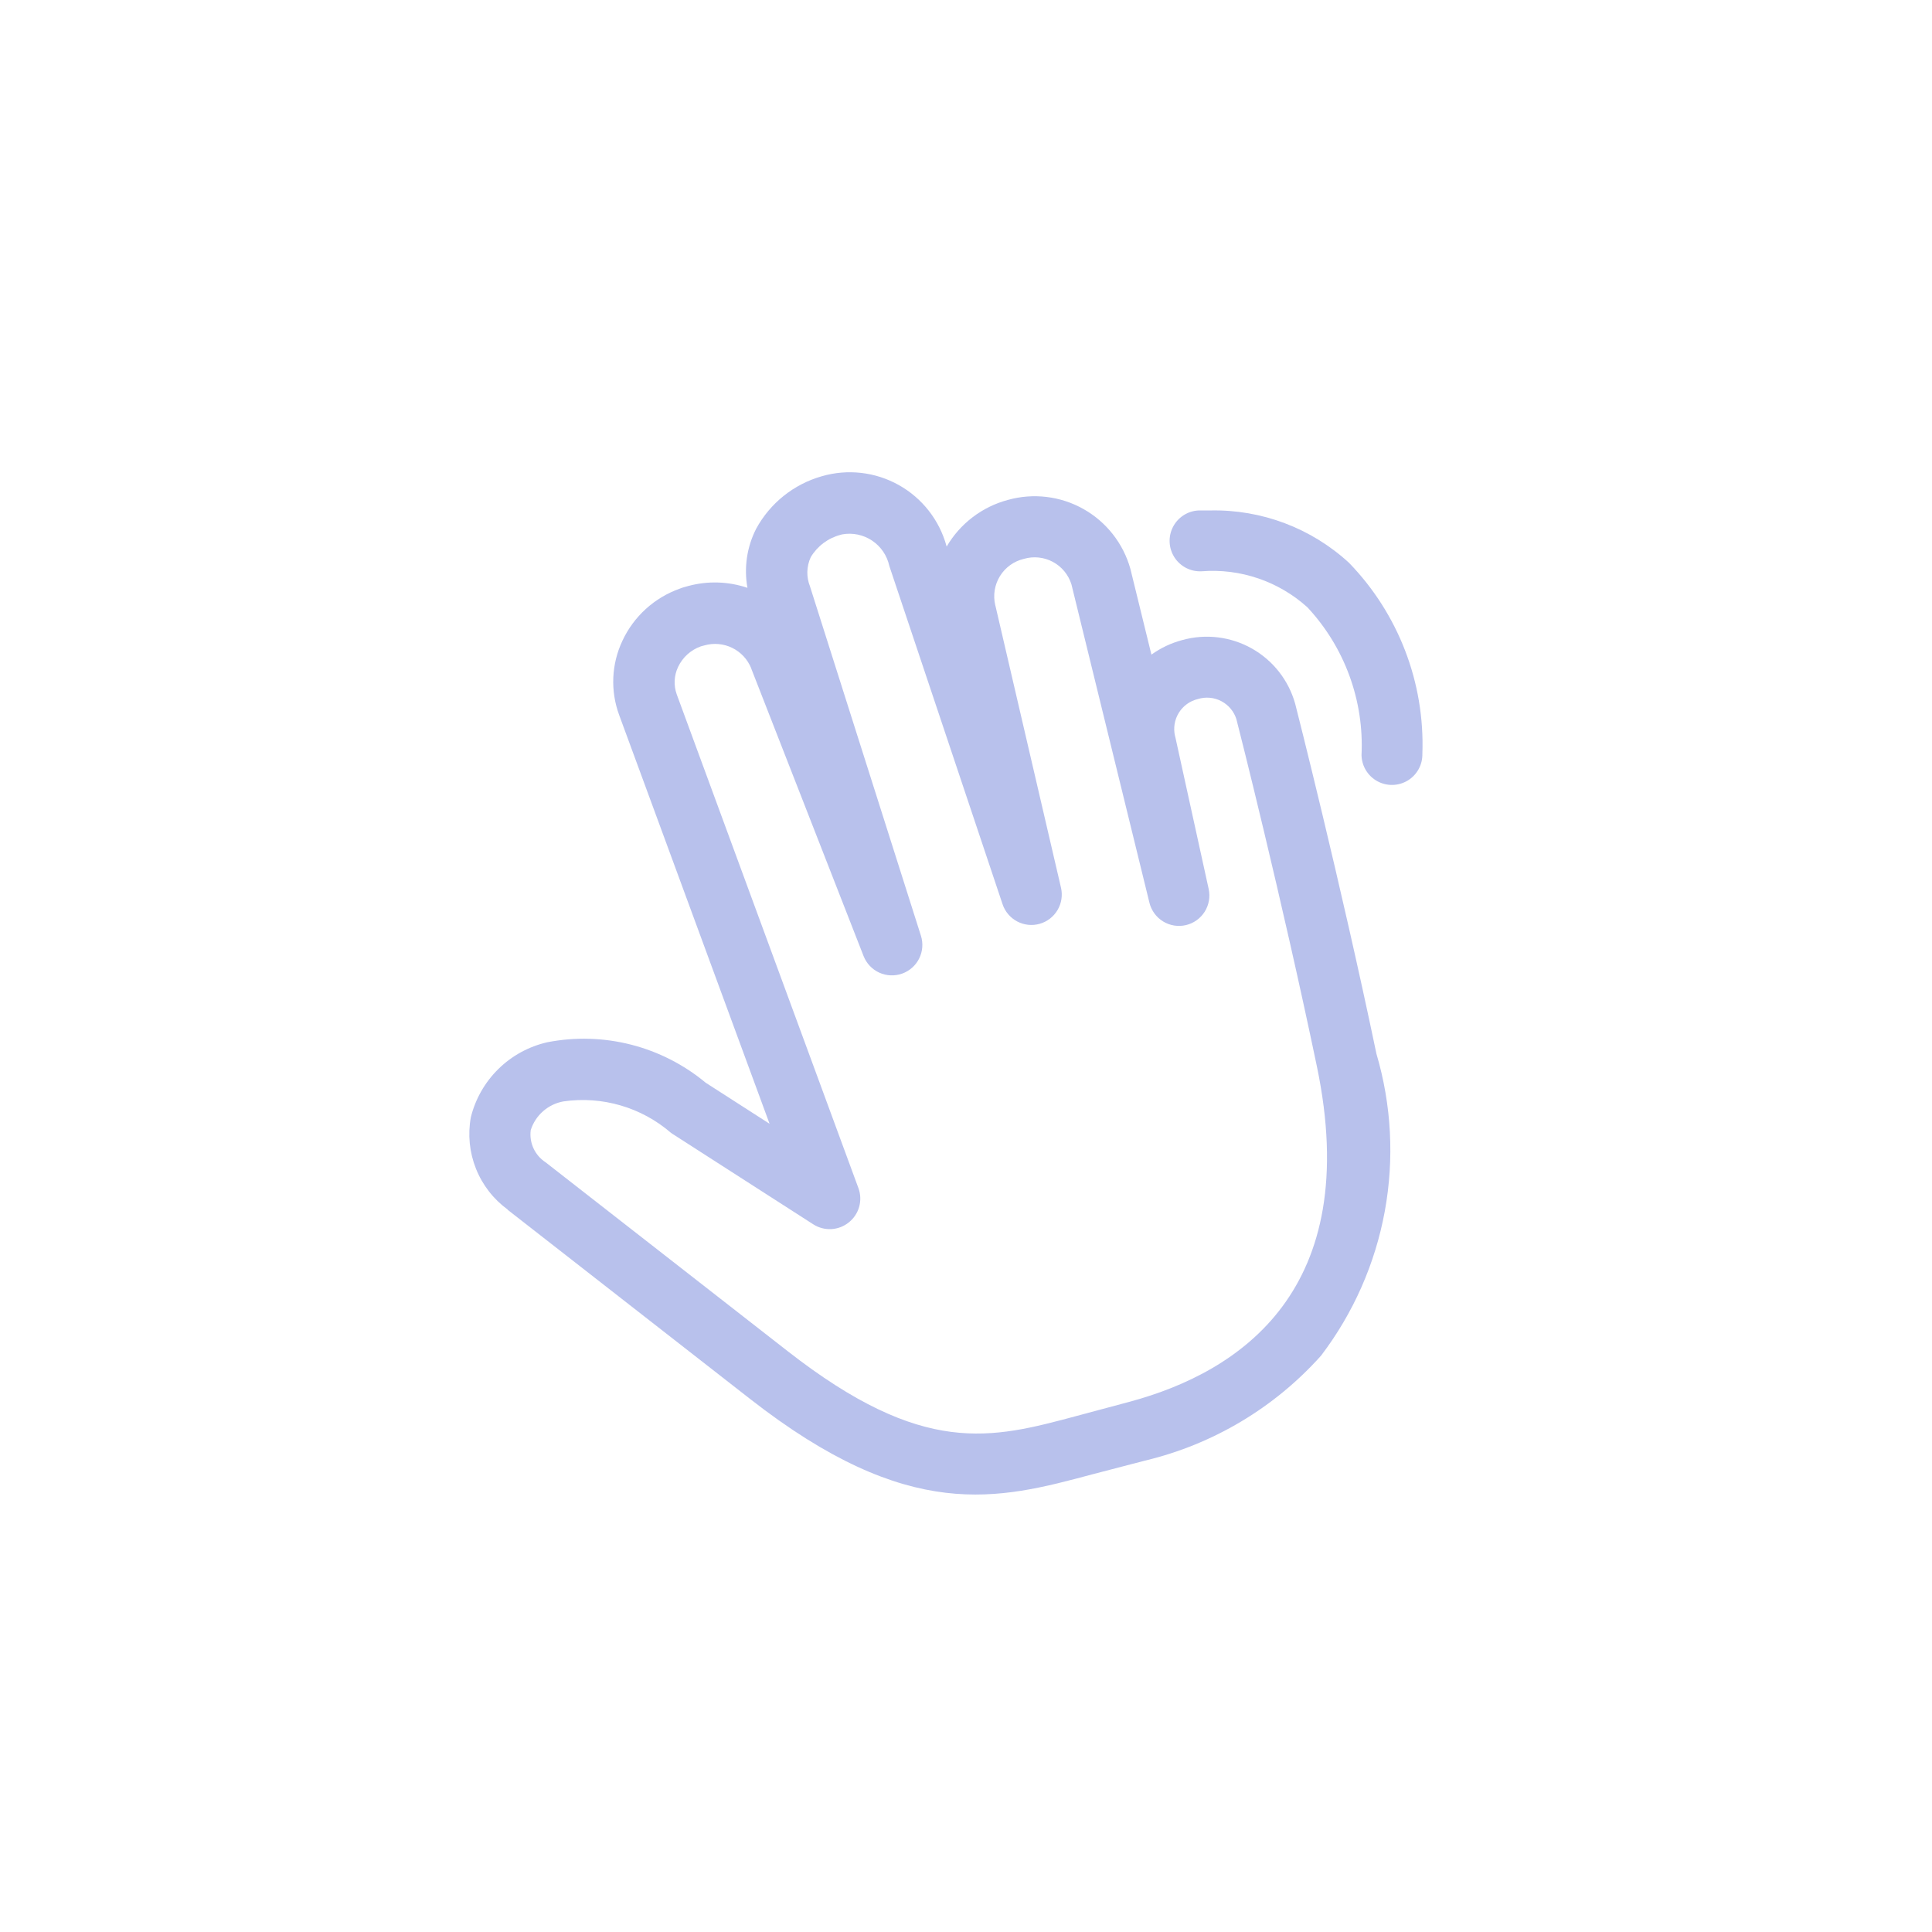 <?xml version="1.0" encoding="UTF-8"?>
<svg width="1200pt" height="1200pt" version="1.1" viewBox="0 0 1200 1200" xmlns="http://www.w3.org/2000/svg">
 <path d="m711.21 907.21c42.227-10.09 80.371-32.832 109.32-65.188 20.039-26.359 33.598-57.062 39.574-89.633 5.977-32.57 4.203-66.086-5.172-97.844-22.527-107.81-50.137-216.18-50.441-217.31l-0.059-0.219c-4.078-14.52-13.746-26.824-26.887-34.223s-28.676-9.285-43.203-5.242c-6.891 1.82-13.387 4.887-19.172 9.051l-13-53.012s-0.07-0.254-0.109-0.402l0.004 0.004c-4.434-15.723-14.918-29.047-29.16-37.055-14.238-8.004-31.07-10.035-46.809-5.648-16.035 4.254-29.738 14.68-38.117 29l-0.117-0.438c-4.43-16.066-15.109-29.684-29.656-37.812-14.547-8.129-31.746-10.09-47.75-5.441-17.445 4.949-32.156 16.723-40.812 32.656-5.746 11.305-7.641 24.176-5.391 36.656-11.91-4.027-24.75-4.41-36.879-1.105-1.754 0.469-3.648 0.98-5.16 1.617h-0.004c-15.727 5.578-28.559 17.234-35.613 32.359-6.832 14.48-7.566 31.102-2.031 46.125l93.422 253.88-39.656-25.48c-27.371-22.746-63.523-31.977-98.449-25.133-11.445 2.613-21.945 8.355-30.32 16.586-8.379 8.227-14.305 18.621-17.121 30.02-1.957 10.73-0.852 21.801 3.195 31.934 4.043 10.133 10.863 18.918 19.676 25.355l0.051 0.184 150.4 117.35c99.004 77.41 154.23 62.602 212.6 46.953zm56.762-460.42c1.184 4.418 27.996 110.26 49.961 215.52 28.965 138.68-47.414 189.87-116.55 208.41l-32.594 8.738c-53.219 14.27-95.27 25.543-179.57-40.238l-150.3-117.26c-3.277-2.117-5.887-5.121-7.531-8.664-1.641-3.539-2.246-7.473-1.746-11.344 1.438-4.535 4.082-8.59 7.652-11.734 3.566-3.141 7.926-5.25 12.605-6.102 24.082-3.504 48.496 3.629 66.902 19.547l0.863 0.59 87.488 56.203v-0.004c3.332 2.137 7.25 3.172 11.199 2.965 3.953-0.211 7.738-1.656 10.824-4.137 3.102-2.453 5.352-5.816 6.438-9.617s0.953-7.848-0.379-11.566l-112.87-306.72v-0.004c-2.039-5.582-1.746-11.75 0.809-17.117 2.82-5.992 7.926-10.605 14.176-12.801l2.152-0.578c5.738-1.641 11.883-1.105 17.25 1.508 5.363 2.613 9.574 7.117 11.82 12.648l0.098 0.363 69.707 178.42c1.789 4.566 5.281 8.262 9.742 10.301 4.461 2.035 9.535 2.262 14.16 0.625 4.625-1.633 8.438-5 10.625-9.391 2.191-4.391 2.586-9.461 1.102-14.137l-68.816-216.69-0.059-0.219c-2.391-5.891-2.227-12.512 0.457-18.277 4.121-6.859 10.77-11.828 18.512-13.844l0.984-0.266h0.004c6.457-1.172 13.121 0.211 18.578 3.859 5.461 3.644 9.289 9.27 10.684 15.684l70.355 210.17c1.547 4.606 4.801 8.434 9.094 10.699 4.297 2.266 9.297 2.793 13.965 1.469 4.668-1.328 8.641-4.398 11.105-8.578 2.461-4.176 3.223-9.141 2.129-13.867l-40.672-174.9c-0.059-0.219-0.109-0.402-0.168-0.621-1.445-6.148-0.395-12.621 2.926-18 3.316-5.379 8.629-9.219 14.773-10.688 6.031-1.789 12.523-1.129 18.07 1.836s9.703 7.996 11.57 14.004l48.43 197.7c1.18 4.832 4.215 9.004 8.453 11.613 4.238 2.606 9.332 3.438 14.176 2.312 4.844-1.129 9.043-4.117 11.695-8.324 2.652-4.203 3.539-9.281 2.473-14.137l-20.676-94.188c-0.07-0.27-0.148-0.547-0.227-0.84-1.148-4.93-0.293-10.113 2.375-14.414 2.668-4.301 6.93-7.371 11.859-8.531 4.84-1.5 10.082-1.016 14.566 1.348 4.484 2.363 7.848 6.41 9.352 11.254z" fill="#b8c1ec"/>
 <path d="m751.75 317.05h-7.258c-6.75 0.316-12.82 4.211-15.922 10.215-3.102 6.008-2.762 13.211 0.887 18.898 3.652 5.688 10.059 8.996 16.812 8.68 24.074-1.91 47.875 6.184 65.801 22.375 23.129 24.828 35.246 57.949 33.598 91.84 0.148 6.754 3.887 12.91 9.809 16.16 5.922 3.246 13.125 3.086 18.898-0.418 5.773-3.504 9.234-9.82 9.086-16.574 1.605-44.113-14.855-86.973-45.578-118.67-23.441-21.547-54.305-33.191-86.133-32.504z" fill="#b8c1ec"/>
</svg>
